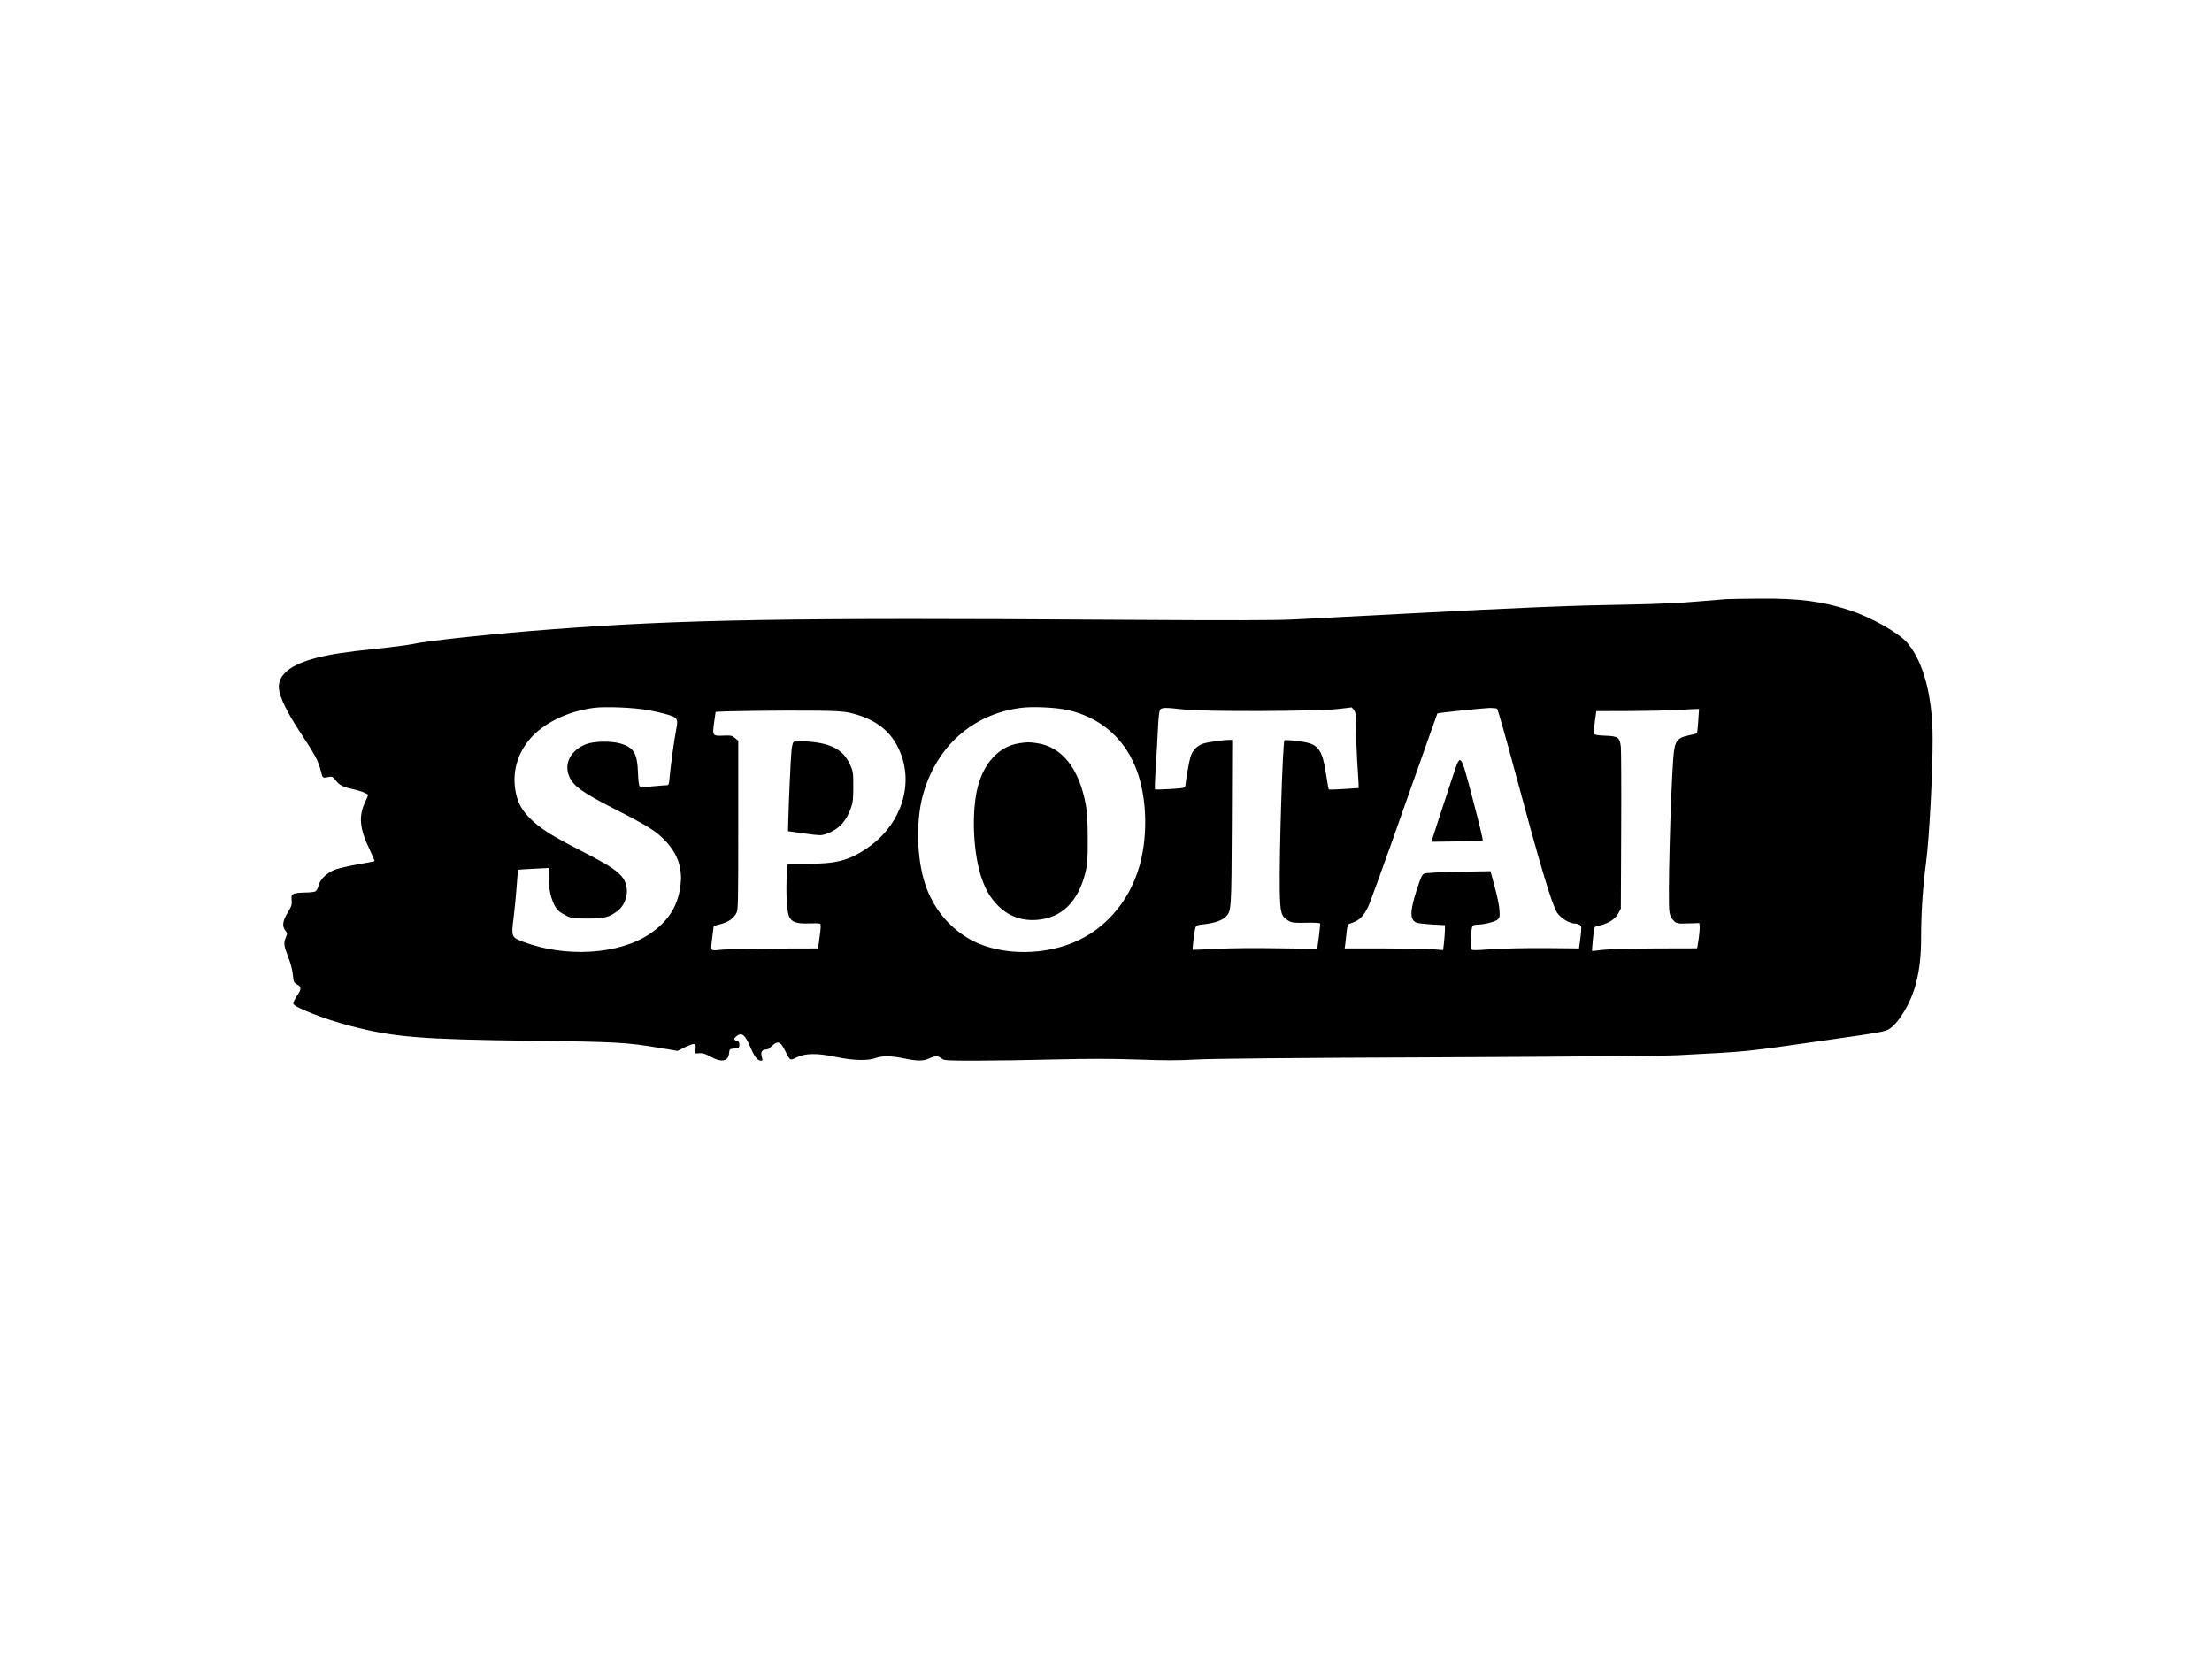 <?xml version="1.0" standalone="no"?>
<!DOCTYPE svg PUBLIC "-//W3C//DTD SVG 20010904//EN"
 "http://www.w3.org/TR/2001/REC-SVG-20010904/DTD/svg10.dtd">
<svg version="1.0" xmlns="http://www.w3.org/2000/svg"
 width="2000pt" height="1500pt" viewBox="0 0 2000 1500"
 preserveAspectRatio="xMidYMid meet">

<g transform="translate(0,1500) scale(0.1,-0.1)"
fill="#000000" stroke="none">
<path d="M15605 9583 c-27 -2 -149 -12 -270 -22 -130 -12 -361 -22 -565 -26
-584 -10 -913 -23 -2095 -85 -412 -21 -853 -44 -980 -51 -170 -8 -572 -9
-1535 -3 -3015 20 -4001 4 -5185 -87 -518 -39 -1117 -103 -1255 -134 -36 -8
-175 -26 -310 -40 -294 -31 -401 -47 -540 -81 -244 -61 -360 -155 -348 -282 8
-78 76 -218 191 -391 132 -199 166 -262 187 -349 18 -71 14 -69 81 -55 20 4
31 -2 53 -31 34 -45 67 -62 156 -81 58 -12 121 -35 138 -50 2 -2 -10 -33 -27
-68 -60 -127 -50 -239 40 -426 27 -57 48 -106 46 -107 -2 -2 -69 -15 -150 -29
-80 -14 -172 -35 -203 -46 -77 -29 -139 -87 -153 -144 -6 -25 -19 -49 -30 -55
-11 -5 -54 -10 -95 -10 -41 0 -86 -5 -99 -11 -21 -10 -23 -16 -20 -57 4 -41
-1 -55 -36 -114 -46 -76 -52 -121 -21 -161 18 -23 19 -27 5 -61 -22 -52 -19
-77 21 -179 22 -56 38 -119 42 -161 6 -64 9 -71 37 -86 42 -23 42 -43 0 -104
-20 -30 -35 -61 -33 -71 6 -32 285 -141 512 -200 394 -103 638 -123 1641 -135
775 -10 858 -14 1166 -66 l156 -26 61 31 c34 17 71 31 82 31 19 0 21 -5 19
-42 l-3 -43 39 2 c28 2 55 -6 101 -32 97 -54 160 -42 166 33 3 36 4 37 48 42
42 5 45 7 45 35 0 22 -5 30 -23 35 -31 7 -30 21 2 45 43 32 72 8 116 -93 39
-93 68 -132 98 -132 18 0 19 3 10 35 -13 40 1 65 37 65 12 0 28 7 35 15 7 9
26 25 41 36 39 27 60 14 98 -62 46 -91 43 -90 102 -60 80 39 189 40 354 5 154
-33 294 -37 364 -10 58 21 138 20 256 -4 122 -25 171 -25 226 0 56 25 80 25
112 0 24 -19 40 -20 319 -20 161 0 482 5 713 11 308 7 505 7 740 -1 247 -9
367 -9 525 0 139 8 845 15 2180 20 1130 5 2061 13 2175 19 660 34 593 28 1355
137 491 70 528 77 564 102 92 63 196 241 240 412 33 130 46 248 46 425 0 213
16 450 45 670 28 209 60 810 59 1115 0 386 -83 698 -230 869 -79 91 -326 230
-524 295 -248 80 -451 107 -810 104 -140 -1 -277 -3 -305 -5z m-9751 -1003
c59 -10 141 -29 181 -41 91 -27 98 -38 79 -134 -18 -92 -51 -330 -59 -427 -7
-76 -8 -78 -34 -78 -14 0 -71 -5 -125 -10 -67 -7 -103 -6 -112 0 -8 7 -13 51
-16 128 -6 170 -38 224 -157 259 -84 25 -240 22 -311 -5 -142 -55 -205 -179
-151 -297 38 -84 118 -141 405 -288 310 -158 381 -203 466 -294 112 -120 154
-252 131 -411 -26 -182 -112 -314 -275 -425 -277 -188 -763 -218 -1149 -71
-102 39 -105 46 -84 208 9 73 22 201 28 286 6 85 12 156 13 156 0 1 63 5 139
9 l137 7 0 -78 c0 -138 36 -259 92 -311 13 -12 46 -32 73 -45 45 -21 65 -23
190 -23 152 0 193 11 273 72 50 38 85 121 80 187 -10 125 -79 183 -413 353
-258 131 -372 203 -460 291 -73 72 -111 139 -130 229 -35 165 1 327 103 463
119 159 351 278 603 310 107 13 356 3 483 -20z m3800 0 c282 -63 496 -240 607
-502 98 -229 121 -556 60 -836 -78 -354 -309 -640 -621 -766 -309 -126 -700
-108 -949 42 -183 111 -316 278 -386 487 -75 225 -85 558 -24 793 117 444 445
742 884 801 104 15 325 5 429 -19z m1050 5 c177 -21 1214 -17 1400 5 l118 14
19 -23 c16 -20 19 -41 19 -150 0 -69 5 -200 10 -291 6 -91 11 -187 13 -215 l2
-50 -133 -9 c-73 -5 -135 -6 -138 -4 -2 3 -11 50 -19 104 -41 276 -70 312
-273 335 -56 7 -105 9 -108 6 -17 -16 -48 -1032 -43 -1352 4 -213 12 -240 79
-280 31 -18 50 -20 157 -18 67 2 124 -1 128 -6 3 -5 -2 -58 -10 -117 -8 -59
-15 -109 -15 -111 0 -1 -156 0 -347 3 -212 4 -432 2 -562 -5 -118 -6 -216 -10
-217 -8 -5 5 17 183 26 203 7 17 20 22 72 27 90 9 167 34 199 66 53 54 53 47
57 854 l3 747 -28 0 c-59 0 -200 -21 -239 -35 -51 -19 -89 -58 -108 -112 -12
-35 -40 -185 -48 -263 -3 -25 -4 -25 -136 -34 -73 -4 -136 -6 -139 -3 -3 4 0
88 6 189 7 101 16 258 20 350 5 111 12 172 21 182 16 20 47 20 214 1z m2832 7
c6 -4 75 -245 153 -537 237 -882 341 -1230 389 -1306 32 -50 113 -99 162 -99
14 0 34 -6 44 -13 16 -12 17 -21 6 -113 l-13 -99 -301 3 c-179 1 -375 -3 -484
-10 -169 -12 -185 -12 -193 3 -9 18 3 188 15 208 4 6 24 11 44 11 61 1 160 25
183 46 19 17 21 27 16 89 -2 39 -22 132 -43 209 l-38 139 -285 -5 c-158 -3
-297 -10 -311 -16 -22 -8 -32 -30 -69 -143 -65 -202 -66 -275 -3 -301 15 -6
79 -13 142 -17 l115 -6 -1 -45 c0 -25 -4 -75 -8 -113 l-8 -67 -96 7 c-53 5
-254 8 -445 8 l-349 0 6 45 c3 25 8 74 12 108 5 46 11 65 23 69 88 27 123 58
170 152 16 31 163 436 326 901 164 465 300 847 301 849 5 6 411 48 474 50 30
0 60 -3 66 -7z m1819 -109 c-4 -60 -9 -110 -12 -113 -2 -2 -31 -10 -65 -17
-118 -24 -137 -51 -149 -210 -26 -362 -50 -1288 -35 -1387 6 -35 16 -58 37
-78 29 -29 30 -30 132 -27 l102 3 3 -34 c1 -19 -4 -71 -10 -115 l-13 -79 -380
-1 c-223 -1 -419 -7 -474 -13 -52 -7 -95 -11 -96 -10 -2 2 2 51 8 111 10 104
11 108 36 113 100 21 162 59 194 117 l22 42 3 705 c2 388 0 729 -3 757 -10 86
-26 97 -140 101 -72 3 -98 8 -102 18 -3 8 0 57 7 109 l13 95 306 1 c168 1 351
5 406 9 55 3 126 7 158 8 l59 2 -7 -107z m-7674 73 c252 -58 403 -185 474
-400 100 -301 -34 -642 -330 -835 -157 -103 -270 -131 -525 -131 l-178 0 -7
-97 c-11 -137 -1 -329 18 -376 23 -54 66 -70 181 -66 50 2 96 1 102 -3 7 -5 6
-40 -5 -115 l-14 -108 -381 -1 c-210 -1 -427 -5 -483 -10 -119 -11 -109 -24
-92 120 l12 94 64 17 c70 19 114 50 141 99 16 28 17 92 17 794 l0 764 -29 25
c-26 22 -36 24 -101 22 -103 -5 -105 -1 -89 113 7 51 13 96 14 100 0 8 601 16
935 12 145 -2 230 -7 276 -18z"/>
<path d="M9210 8279 c-177 -29 -314 -175 -370 -396 -59 -230 -41 -614 40 -836
39 -104 72 -160 139 -231 94 -98 220 -145 359 -133 221 18 368 161 435 424 19
78 22 112 22 308 -1 165 -5 243 -18 311 -61 326 -213 519 -437 554 -74 11 -93
11 -170 -1z"/>
<path d="M13136 7983 c-27 -81 -82 -248 -122 -371 l-72 -223 228 3 c126 2 232
6 236 10 4 4 -36 168 -88 365 -116 439 -110 433 -182 216z"/>
<path d="M7173 8289 c-6 -8 -14 -43 -17 -79 -7 -76 -24 -443 -28 -610 l-3
-115 148 -21 c140 -19 151 -20 197 -4 108 37 181 112 222 230 20 55 23 85 23
200 0 128 -2 138 -29 197 -63 137 -175 196 -396 209 -84 5 -108 4 -117 -7z"/>
</g>
</svg>
